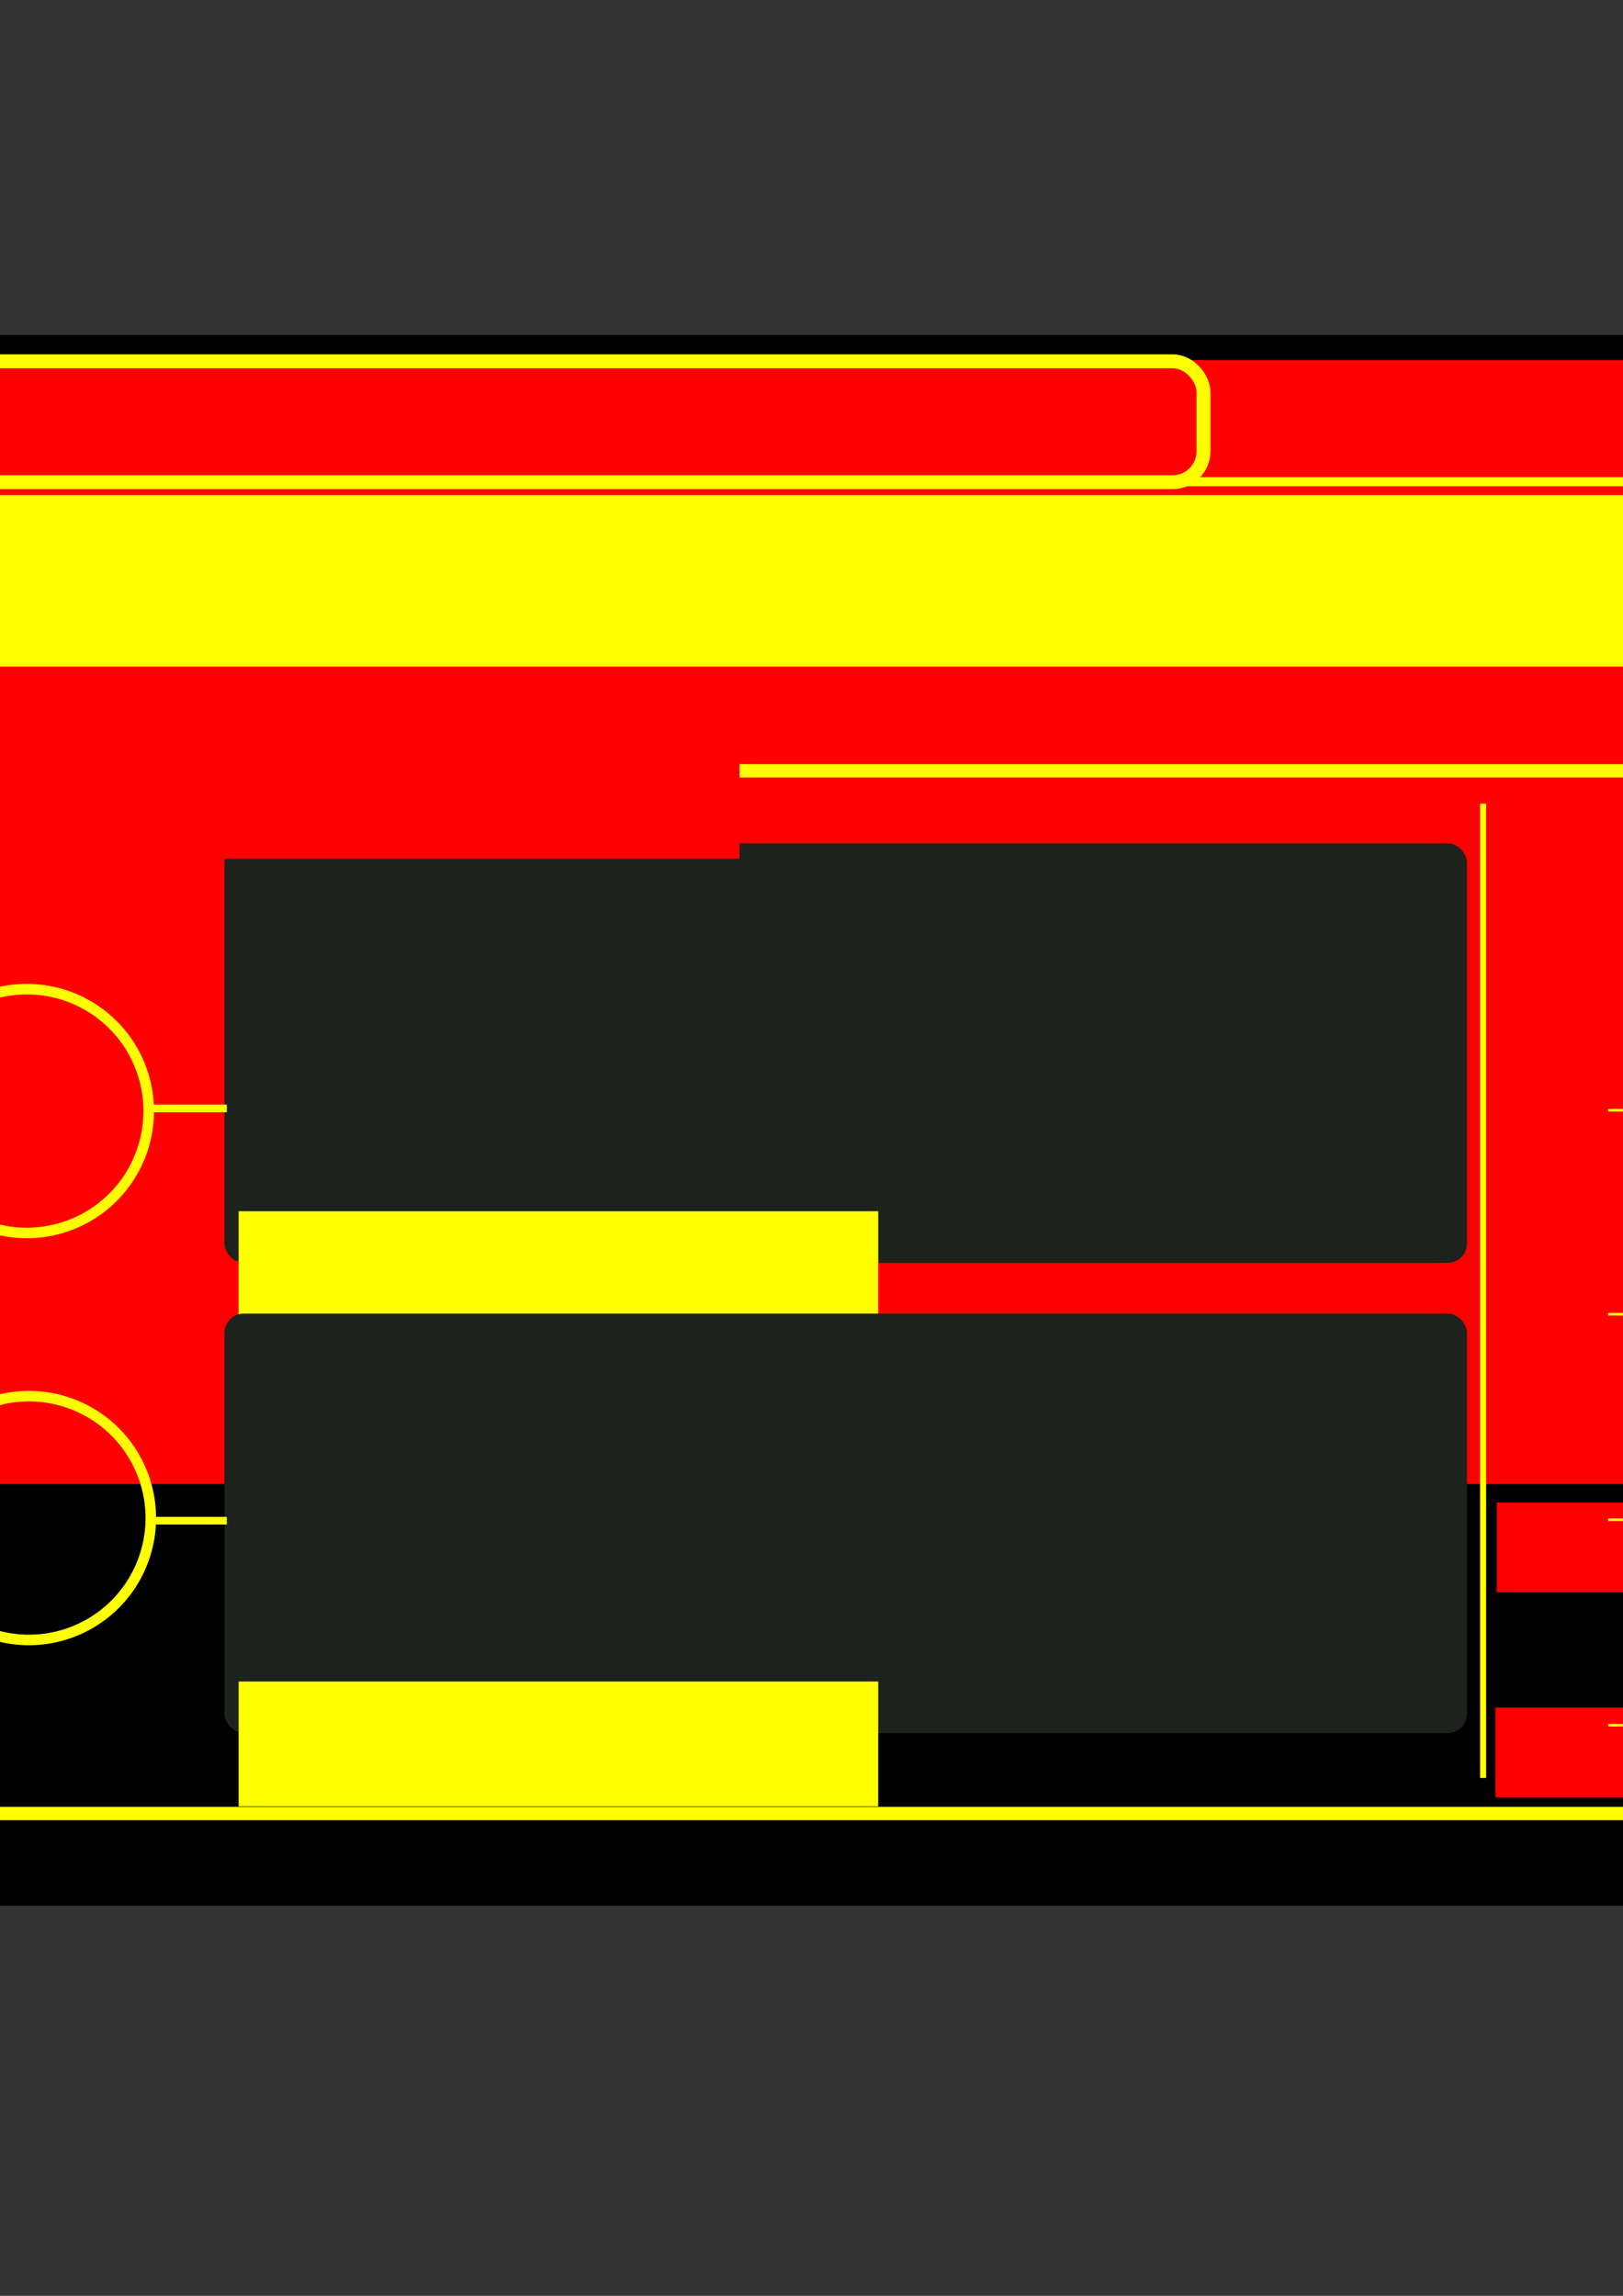 <?xml version="1.0" encoding="UTF-8" standalone="no"?>
<!-- Created with Inkscape (http://www.inkscape.org/) -->

<svg
   xmlns:dc="http://purl.org/dc/elements/1.1/"
   xmlns:cc="http://creativecommons.org/ns#"
   xmlns:rdf="http://www.w3.org/1999/02/22-rdf-syntax-ns#"
   xmlns:svg="http://www.w3.org/2000/svg"
   xmlns="http://www.w3.org/2000/svg"
   xmlns:sodipodi="http://sodipodi.sourceforge.net/DTD/sodipodi-0.dtd"
   xmlns:inkscape="http://www.inkscape.org/namespaces/inkscape"
   width="210mm"
   height="297mm"
   id="svg3813"
   version="1.1"
   inkscape:version="0.48.4 r9939"
   sodipodi:docname="jammingscreen.svg"
   inkscape:export-filename="C:\Users\tom\Dropbox\starship\engineerconsole\data\jammingscreen.png"
   inkscape:export-xdpi="90"
   inkscape:export-ydpi="90">
  <rect width="100%" height="100%" fill="#333333" stroke="none"/>
  <defs
     id="defs3" />
  <sodipodi:namedview
     inkscape:document-units="mm"
     id="base"
     pagecolor="#ffffff"
     bordercolor="#666666"
     borderopacity="1.0"
     inkscape:pageopacity="0.0"
     inkscape:pageshadow="2"
     inkscape:zoom="0.98994949"
     inkscape:cx="551.54554"
     inkscape:cy="426.56605"
     inkscape:current-layer="layer2"
     showgrid="false"
     inkscape:window-width="1680"
     inkscape:window-height="987"
     inkscape:window-x="1912"
     inkscape:window-y="-8"
     inkscape:window-maximized="1" />
  <g
     inkscape:label="Layer 1"
     inkscape:groupmode="layer"
     id="layer1">
    <path
       style="color:#000000;fill:#000000;fill-opacity:1;stroke:none;stroke-width:8.086;marker:none;visibility:visible;display:inline;overflow:visible;enable-background:accumulate"
       d="M -80 163.781 L -80 931.781 L 944 931.781 L 944 163.781 L -80 163.781 z M 805.781 438.031 L 895.188 438.031 C 900.44 438.031 904.656 442.278 904.656 447.531 L 904.656 841 C 904.656 846.253 900.44 850.469 895.188 850.469 L 805.781 850.469 C 800.528 850.469 796.281 846.253 796.281 841 L 796.281 447.531 C 796.281 442.278 800.528 438.031 805.781 438.031 z "
       id="rect3819" />
  </g>
  <g
     inkscape:groupmode="layer"
     id="layer2"
     inkscape:label="Layer">
    <flowRoot
       xml:space="preserve"
       id="flowRoot3822"
       style="font-size:10px;font-style:normal;font-variant:normal;font-weight:normal;font-stretch:normal;line-height:125%;letter-spacing:0px;word-spacing:0px;fill:#ff0000;fill-opacity:1;stroke:none;font-family:Hanzel Extended;-inkscape-font-specification:Hanzel Extended"
       transform="matrix(3.092,0,0,4.635,-226.811,-781.765)"><flowRegion
         id="flowRegion3824"><rect
           id="rect3826"
           width="551.429"
           height="118.571"
           x="52.857"
           y="206.648"
           style="fill:#ff0000" /></flowRegion><flowPara
         id="flowPara3828">RECEIVING TRANSMISSION</flowPara></flowRoot>    <rect
       style="color:#000000;fill:none;stroke:#ffff00;stroke-width:6.791;marker:none;visibility:visible;display:inline;overflow:visible;enable-background:accumulate"
       id="rect3830"
       width="662.836"
       height="59.106"
       x="-74.284"
       y="176.65"
       ry="15.091" />
    <rect
       style="color:#000000;fill:none;stroke:#ffff00;stroke-width:6.542;stroke-linecap:round;stroke-linejoin:round;stroke-miterlimit:4;stroke-opacity:1;stroke-dasharray:none;stroke-dashoffset:0;marker:none;visibility:visible;display:inline;overflow:visible;enable-background:accumulate"
       id="rect3832"
       width="974.009"
       height="509.832"
       x="-58.557"
       y="376.88"
       ry="19.984" />
    <rect
       style="color:#000000;fill:#1d221c;fill-opacity:1;stroke:none;stroke-width:8.086;marker:none;visibility:visible;display:inline;overflow:visible;enable-background:accumulate"
       id="rect3836"
       width="607.649"
       height="205.108"
       x="109.778"
       y="412.345"
       ry="9.475" />
    <rect
       ry="19.178"
       y="235.52"
       x="-76.355"
       height="75.115"
       width="903.758"
       id="rect4346"
       style="color:#000000;fill:none;stroke:#ffff00;stroke-width:4.465;stroke-miterlimit:4;stroke-dasharray:none;marker:none;visibility:visible;display:inline;overflow:visible;enable-background:accumulate" />
    <flowRoot
       xml:space="preserve"
       id="flowRoot4356"
       style="fill:#ffff00;stroke:none;stroke-opacity:1;stroke-width:1px;stroke-linejoin:miter;stroke-linecap:butt;fill-opacity:1;font-family:Hanzel Extended;font-style:normal;font-weight:normal;font-size:10px;line-height:125%;letter-spacing:0px;word-spacing:0px;-inkscape-font-specification:Hanzel Extended;font-stretch:normal;font-variant:normal"><flowRegion
         id="flowRegion4358"><rect
           id="rect4360"
           width="129.286"
           height="26.429"
           x="-52.143"
           y="250.934"
           style="fill:#ffff00" /></flowRegion><flowPara
         id="flowPara4362" /></flowRoot>    <flowRoot
       xml:space="preserve"
       id="flowRoot4364"
       style="font-size:10px;font-style:normal;font-variant:normal;font-weight:normal;font-stretch:normal;line-height:125%;letter-spacing:0px;word-spacing:0px;fill:#ffff00;fill-opacity:1;stroke:none;font-family:Hanzel Extended;-inkscape-font-specification:Hanzel Extended"
       transform="matrix(1.243,0,0,1.243,22.655,-59.425)"><flowRegion
         id="flowRegion4366"><rect
           id="rect4368"
           width="706.059"
           height="67.447"
           x="-65.693"
           y="242.557"
           style="fill:#ffff00" /></flowRegion><flowPara
         id="flowPara4370">ADJUST THE JAMMING FREQUENCY TO PREVENT ENEMIES BEAMING ABOARD.  LOOK AT</flowPara><flowPara
         id="flowPara4384">ANALYSIS WINDOW TO SEE WHICH FREQUENCY IS HIGHEST THEN USE THE</flowPara><flowPara
         id="flowPara4372">DIALS ON THE LEFT OF THE MONITOR TO JAM THAT FREQUENCY. HIT THE JAM BUTTON</flowPara><flowPara
         id="flowPara4374">BELOW THE MONITOR TO BLOCK THE BEAMING ATTEMPT</flowPara></flowRoot>    <flowRoot
       xml:space="preserve"
       id="flowRoot4376"
       style="font-size:10px;font-style:normal;font-variant:normal;font-weight:normal;font-stretch:normal;text-align:center;line-height:125%;letter-spacing:0px;word-spacing:0px;text-anchor:middle;fill:#ff0000;fill-opacity:1;stroke:none;font-family:Hanzel Extended;-inkscape-font-specification:Hanzel Extended"
       transform="matrix(1.444,0,0,1.444,-69.071,-29.308)"><flowRegion
         id="flowRegion4378"><rect
           id="rect4380"
           width="165.665"
           height="32.325"
           x="-17.173"
           y="447.281"
           style="text-align:center;text-anchor:middle;fill:#ff0000" /></flowRegion><flowPara
         id="flowPara4382">JAMMING FREQUENCIES</flowPara></flowRoot>    <flowRoot
       transform="matrix(2.478,0,0,2.478,-6.29,-768.605)"
       style="font-size:10px;font-style:normal;font-variant:normal;font-weight:normal;font-stretch:normal;line-height:125%;letter-spacing:0px;word-spacing:0px;fill:#ff0000;fill-opacity:1;stroke:none;font-family:Hanzel Extended;-inkscape-font-specification:Hanzel Extended"
       id="flowRoot4390"
       xml:space="preserve"><flowRegion
         id="flowRegion4392"><rect
           style="fill:#ff0000"
           y="447.281"
           x="-17.173"
           height="32.325"
           width="165.665"
           id="rect4394" /></flowRegion><flowPara
         id="flowPara4396">SIGNAL ANALYSIS</flowPara></flowRoot>    <flowRoot
       xml:space="preserve"
       id="flowRoot4398"
       style="font-size:10px;font-style:normal;font-variant:normal;font-weight:normal;font-stretch:normal;line-height:125%;letter-spacing:0px;word-spacing:0px;fill:#ffff00;fill-opacity:1;stroke:none;font-family:Hanzel Extended;-inkscape-font-specification:Hanzel Extended"
       transform="matrix(1.888,0,0,1.888,149.12,-252.245)"><flowRegion
         id="flowRegion4400"><rect
           id="rect4402"
           width="165.665"
           height="32.325"
           x="-17.173"
           y="447.281"
           style="fill:#ffff00" /></flowRegion><flowPara
         id="flowPara4404">GROUP A</flowPara></flowRoot>    <rect
       ry="9.475"
       y="642.281"
       x="109.778"
       height="205.108"
       width="607.649"
       id="rect4406"
       style="color:#000000;fill:#1d221c;fill-opacity:1;stroke:none;stroke-width:8.086;marker:none;visibility:visible;display:inline;overflow:visible;enable-background:accumulate" />
    <flowRoot
       transform="matrix(1.888,0,0,1.888,149.12,-22.308)"
       style="font-size:10px;font-style:normal;font-variant:normal;font-weight:normal;font-stretch:normal;line-height:125%;letter-spacing:0px;word-spacing:0px;fill:#ffff00;fill-opacity:1;stroke:none;font-family:Hanzel Extended;-inkscape-font-specification:Hanzel Extended"
       id="flowRoot4408"
       xml:space="preserve"><flowRegion
         id="flowRegion4410"><rect
           style="fill:#ffff00"
           y="447.281"
           x="-17.173"
           height="32.325"
           width="165.665"
           id="rect4412" /></flowRegion><flowPara
         id="flowPara4414">GROUP B</flowPara></flowRoot>    <path
       sodipodi:type="arc"
       style="color:#000000;fill:none;stroke:#ffff00;stroke-width:5.148;marker:none;visibility:visible;display:inline;overflow:visible;enable-background:accumulate"
       id="path4418"
       sodipodi:cx="83.842659"
       sodipodi:cy="557.38745"
       sodipodi:rx="59.598999"
       sodipodi:ry="59.598999"
       d="m 143.442,557.387 a 59.599,59.599 0 1 1 -119.198,0 59.599,59.599 0 1 1 119.198,0 z"
       transform="translate(-70.711,-14.142)" />
    <path
       transform="translate(-69.701,184.858)"
       d="m 143.442,557.387 a 59.599,59.599 0 1 1 -119.198,0 59.599,59.599 0 1 1 119.198,0 z"
       sodipodi:ry="59.598999"
       sodipodi:rx="59.598999"
       sodipodi:cy="557.38745"
       sodipodi:cx="83.842659"
       id="path4420"
       style="color:#000000;fill:none;stroke:#ffff00;stroke-width:5.148;marker:none;visibility:visible;display:inline;overflow:visible;enable-background:accumulate"
       sodipodi:type="arc" />
    <path
       style="fill:none;stroke:#ffff00;stroke-width:3.748;stroke-linecap:butt;stroke-linejoin:miter;stroke-miterlimit:4;stroke-opacity:1;stroke-dasharray:none"
       d="m 73.468,541.962 37.441,0"
       id="path4422"
       inkscape:connector-curvature="0"
       sodipodi:nodetypes="cc" />
    <path
       sodipodi:nodetypes="cc"
       inkscape:connector-curvature="0"
       id="path4424"
       d="m 73.468,743.528 37.441,0"
       style="fill:none;stroke:#ffff00;stroke-width:3.748;stroke-linecap:butt;stroke-linejoin:miter;stroke-miterlimit:4;stroke-opacity:1;stroke-dasharray:none" />
    <flowRoot
       xml:space="preserve"
       id="flowRoot3233"
       style="font-size:10px;font-style:normal;font-variant:normal;font-weight:normal;font-stretch:normal;line-height:125%;letter-spacing:0px;word-spacing:0px;fill:#ff0000;fill-opacity:1;stroke:none;font-family:Hanzel Extended;-inkscape-font-specification:Hanzel Extended"
       transform="matrix(1.357,0,0,1.357,759.304,-222.586)"><flowRegion
         id="flowRegion3235"><rect
           id="rect3237"
           width="165.665"
           height="32.325"
           x="-17.173"
           y="447.281"
           style="fill:#ff0000" /></flowRegion><flowPara
         id="flowPara3239">TRANSMISSION</flowPara><flowPara
         id="flowPara3241">PROGRESS</flowPara></flowRoot>    <path
       style="fill:none;stroke:#ffff00;stroke-width:2.972;stroke-linecap:butt;stroke-linejoin:miter;stroke-miterlimit:4;stroke-opacity:1;stroke-dasharray:none"
       d="m 725.29,392.937 0,476.383"
       id="path3243"
       inkscape:connector-curvature="0" />
    <path
       style="fill:none;stroke:#ffff00;stroke-width:1.412;stroke-linecap:butt;stroke-linejoin:miter;stroke-miterlimit:4;stroke-opacity:1;stroke-dasharray:none"
       d="m 786.523,441.635 10.743,0"
       id="path4059"
       inkscape:connector-curvature="0" />
    <flowRoot
       transform="matrix(1.357,0,0,1.357,755.264,-72.538)"
       style="font-size:10px;font-style:normal;font-variant:normal;font-weight:normal;font-stretch:normal;line-height:125%;letter-spacing:0px;word-spacing:0px;fill:#ff0000;fill-opacity:1;stroke:none;font-family:Hanzel Extended;-inkscape-font-specification:Hanzel Extended"
       id="flowRoot4015"
       xml:space="preserve"><flowRegion
         id="flowRegion4017"><rect
           style="fill:#ff0000"
           y="447.281"
           x="-17.173"
           height="32.325"
           width="165.665"
           id="rect4019" /></flowRegion><flowPara
         id="flowPara4023">25%</flowPara></flowRoot>    <flowRoot
       xml:space="preserve"
       id="flowRoot4027"
       style="font-size:10px;font-style:normal;font-variant:normal;font-weight:normal;font-stretch:normal;line-height:125%;letter-spacing:0px;word-spacing:0px;fill:#ff0000;fill-opacity:1;stroke:none;font-family:Hanzel Extended;-inkscape-font-specification:Hanzel Extended"
       transform="matrix(1.357,0,0,1.357,755.264,27.67)"><flowRegion
         id="flowRegion4029"><rect
           id="rect4031"
           width="165.665"
           height="32.325"
           x="-17.173"
           y="447.281"
           style="fill:#ff0000" /></flowRegion><flowPara
         id="flowPara4033">50%</flowPara></flowRoot>    <flowRoot
       transform="matrix(1.357,0,0,1.357,755.264,127.719)"
       style="font-size:10px;font-style:normal;font-variant:normal;font-weight:normal;font-stretch:normal;line-height:125%;letter-spacing:0px;word-spacing:0px;fill:#ff0000;fill-opacity:1;stroke:none;font-family:Hanzel Extended;-inkscape-font-specification:Hanzel Extended"
       id="flowRoot4035"
       xml:space="preserve"><flowRegion
         id="flowRegion4037"><rect
           style="fill:#ff0000"
           y="447.281"
           x="-17.173"
           height="32.325"
           width="165.665"
           id="rect4039" /></flowRegion><flowPara
         id="flowPara4041">75%</flowPara></flowRoot>    <flowRoot
       xml:space="preserve"
       id="flowRoot4043"
       style="font-size:10px;font-style:normal;font-variant:normal;font-weight:normal;font-stretch:normal;line-height:125%;letter-spacing:0px;word-spacing:0px;fill:#ff0000;fill-opacity:1;stroke:none;font-family:Hanzel Extended;-inkscape-font-specification:Hanzel Extended"
       transform="matrix(1.357,0,0,1.357,754.621,227.927)"><flowRegion
         id="flowRegion4045"><rect
           id="rect4047"
           width="165.665"
           height="32.325"
           x="-17.173"
           y="447.281"
           style="fill:#ff0000" /></flowRegion><flowPara
         id="flowPara4049">100%</flowPara></flowRoot>    <flowRoot
       xml:space="preserve"
       id="flowRoot4051"
       style="font-size:10px;font-style:normal;font-variant:normal;font-weight:normal;font-stretch:normal;line-height:125%;letter-spacing:0px;word-spacing:0px;fill:#ff0000;fill-opacity:1;stroke:none;font-family:Hanzel Extended;-inkscape-font-specification:Hanzel Extended"
       transform="matrix(1.357,0,0,1.357,755.264,-172.587)"><flowRegion
         id="flowRegion4053"><rect
           id="rect4055"
           width="165.665"
           height="32.325"
           x="-17.173"
           y="447.281"
           style="fill:#ff0000" /></flowRegion><flowPara
         id="flowPara4057">0%</flowPara></flowRoot>    <path
       inkscape:connector-curvature="0"
       id="path4061"
       d="m 786.395,542.825 9.035,0"
       style="fill:none;stroke:#ffff00;stroke-width:1.295;stroke-linecap:butt;stroke-linejoin:miter;stroke-miterlimit:4;stroke-opacity:1;stroke-dasharray:none" />
    <path
       style="fill:none;stroke:#ffff00;stroke-width:1.306;stroke-linecap:butt;stroke-linejoin:miter;stroke-miterlimit:4;stroke-opacity:1;stroke-dasharray:none"
       d="m 786.407,642.579 9.19,0"
       id="path4063"
       inkscape:connector-curvature="0" />
    <path
       inkscape:connector-curvature="0"
       id="path4065"
       d="m 786.407,743.051 9.19,0"
       style="fill:none;stroke:#ffff00;stroke-width:1.306;stroke-linecap:butt;stroke-linejoin:miter;stroke-miterlimit:4;stroke-opacity:1;stroke-dasharray:none" />
    <path
       style="fill:none;stroke:#ffff00;stroke-width:1.317;stroke-linecap:butt;stroke-linejoin:miter;stroke-miterlimit:4;stroke-opacity:1;stroke-dasharray:none"
       d="m 786.508,843.522 9.346,0"
       id="path4067"
       inkscape:connector-curvature="0" />
    <rect
       style="fill:none;fill-opacity:1;stroke:#ffff00;stroke-width:2.48;stroke-miterlimit:4;stroke-opacity:1;stroke-dasharray:none"
       id="rect4013"
       width="108.377"
       height="412.433"
       x="796.294"
       y="438.044"
       ry="9.482" />
  </g>
</svg>
